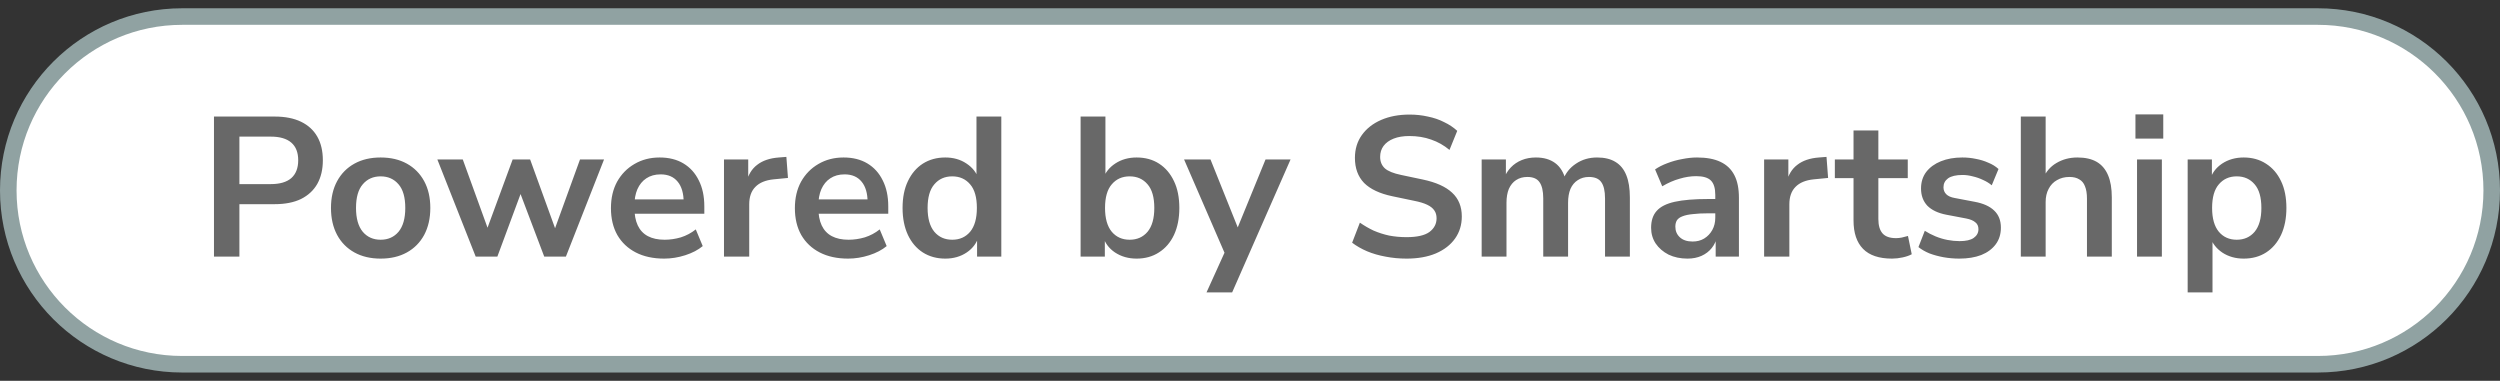 <svg width="151" height="23" viewBox="0 0 151 23" fill="none" xmlns="http://www.w3.org/2000/svg">
<rect x="0" y="0" width="151" height="23" fill="#333333" stroke="none"/>
<path d="M0.5 11.5C0.5 5.701 5.201 1 11 1H140C145.799 1 150.5 5.701 150.5 11.5C150.5 17.299 145.799 22 140 22H11C5.201 22 0.5 17.299 0.5 11.5Z" fill="white"/>
<path d="M0.5 11.5C0.5 5.701 5.201 1 11 1H140C145.799 1 150.5 5.701 150.5 11.5C150.5 17.299 145.799 22 140 22H11C5.201 22 0.5 17.299 0.5 11.5Z" stroke="#90A2A2"/>
<path d="M12.924 15.5V7.04H16.596C17.22 7.04 17.748 7.144 18.18 7.352C18.612 7.56 18.94 7.86 19.164 8.252C19.388 8.644 19.5 9.12 19.5 9.68C19.5 10.232 19.388 10.708 19.164 11.108C18.94 11.5 18.612 11.804 18.18 12.02C17.748 12.228 17.22 12.332 16.596 12.332H14.46V15.5H12.924ZM14.46 11.12H16.356C16.9 11.12 17.312 11 17.592 10.76C17.872 10.512 18.012 10.152 18.012 9.68C18.012 9.208 17.872 8.852 17.592 8.612C17.312 8.372 16.9 8.252 16.356 8.252H14.46V11.12ZM22.991 15.62C22.383 15.62 21.855 15.496 21.407 15.248C20.959 15 20.611 14.648 20.363 14.192C20.115 13.728 19.991 13.184 19.991 12.56C19.991 11.936 20.115 11.396 20.363 10.94C20.611 10.484 20.959 10.132 21.407 9.884C21.855 9.636 22.383 9.512 22.991 9.512C23.599 9.512 24.127 9.636 24.575 9.884C25.023 10.132 25.371 10.484 25.619 10.94C25.867 11.396 25.991 11.936 25.991 12.56C25.991 13.184 25.867 13.728 25.619 14.192C25.371 14.648 25.023 15 24.575 15.248C24.127 15.496 23.599 15.62 22.991 15.62ZM22.991 14.48C23.439 14.48 23.799 14.32 24.071 14C24.343 13.672 24.479 13.192 24.479 12.56C24.479 11.92 24.343 11.444 24.071 11.132C23.799 10.812 23.439 10.652 22.991 10.652C22.543 10.652 22.183 10.812 21.911 11.132C21.639 11.444 21.503 11.92 21.503 12.56C21.503 13.192 21.639 13.672 21.911 14C22.183 14.32 22.543 14.48 22.991 14.48ZM28.732 15.5L26.416 9.632H27.952L29.584 14.132H29.308L30.964 9.632H32.02L33.652 14.132H33.4L35.032 9.632H36.484L34.18 15.5H32.872L31.096 10.808H31.78L30.04 15.5H28.732ZM40.117 15.62C39.453 15.62 38.881 15.496 38.401 15.248C37.921 15 37.549 14.648 37.285 14.192C37.029 13.736 36.901 13.196 36.901 12.572C36.901 11.964 37.025 11.432 37.273 10.976C37.529 10.52 37.877 10.164 38.317 9.908C38.765 9.644 39.273 9.512 39.841 9.512C40.401 9.512 40.881 9.632 41.281 9.872C41.681 10.112 41.989 10.452 42.205 10.892C42.429 11.332 42.541 11.856 42.541 12.464V12.908H38.113V12.044H41.485L41.293 12.224C41.293 11.68 41.173 11.264 40.933 10.976C40.693 10.68 40.349 10.532 39.901 10.532C39.565 10.532 39.277 10.612 39.037 10.772C38.805 10.924 38.625 11.144 38.497 11.432C38.377 11.712 38.317 12.048 38.317 12.44V12.524C38.317 12.964 38.385 13.328 38.521 13.616C38.657 13.904 38.861 14.12 39.133 14.264C39.405 14.408 39.741 14.48 40.141 14.48C40.469 14.48 40.797 14.432 41.125 14.336C41.453 14.232 41.753 14.072 42.025 13.856L42.445 14.864C42.165 15.096 41.813 15.28 41.389 15.416C40.965 15.552 40.541 15.62 40.117 15.62ZM43.729 15.5V9.632H45.193V11.048H45.073C45.185 10.568 45.405 10.204 45.733 9.956C46.061 9.7 46.497 9.552 47.041 9.512L47.497 9.476L47.593 10.748L46.729 10.832C46.241 10.88 45.873 11.032 45.625 11.288C45.377 11.536 45.253 11.888 45.253 12.344V15.5H43.729ZM51.227 15.62C50.563 15.62 49.991 15.496 49.511 15.248C49.031 15 48.659 14.648 48.395 14.192C48.139 13.736 48.011 13.196 48.011 12.572C48.011 11.964 48.135 11.432 48.383 10.976C48.639 10.52 48.987 10.164 49.427 9.908C49.875 9.644 50.383 9.512 50.951 9.512C51.511 9.512 51.991 9.632 52.391 9.872C52.791 10.112 53.099 10.452 53.315 10.892C53.539 11.332 53.651 11.856 53.651 12.464V12.908H49.223V12.044H52.595L52.403 12.224C52.403 11.68 52.283 11.264 52.043 10.976C51.803 10.68 51.459 10.532 51.011 10.532C50.675 10.532 50.387 10.612 50.147 10.772C49.915 10.924 49.735 11.144 49.607 11.432C49.487 11.712 49.427 12.048 49.427 12.44V12.524C49.427 12.964 49.495 13.328 49.631 13.616C49.767 13.904 49.971 14.12 50.243 14.264C50.515 14.408 50.851 14.48 51.251 14.48C51.579 14.48 51.907 14.432 52.235 14.336C52.563 14.232 52.863 14.072 53.135 13.856L53.555 14.864C53.275 15.096 52.923 15.28 52.499 15.416C52.075 15.552 51.651 15.62 51.227 15.62ZM57.095 15.62C56.583 15.62 56.131 15.496 55.739 15.248C55.355 15 55.055 14.648 54.839 14.192C54.623 13.728 54.515 13.184 54.515 12.56C54.515 11.928 54.623 11.388 54.839 10.94C55.055 10.484 55.355 10.132 55.739 9.884C56.131 9.636 56.583 9.512 57.095 9.512C57.583 9.512 58.007 9.632 58.367 9.872C58.735 10.112 58.983 10.428 59.111 10.82H58.979V7.04H60.479V15.5H59.015V14.252H59.123C59.003 14.668 58.759 15 58.391 15.248C58.023 15.496 57.591 15.62 57.095 15.62ZM57.515 14.48C57.963 14.48 58.323 14.32 58.595 14C58.867 13.672 59.003 13.192 59.003 12.56C59.003 11.92 58.867 11.444 58.595 11.132C58.323 10.812 57.963 10.652 57.515 10.652C57.067 10.652 56.707 10.812 56.435 11.132C56.163 11.444 56.027 11.92 56.027 12.56C56.027 13.192 56.163 13.672 56.435 14C56.707 14.32 57.067 14.48 57.515 14.48ZM68.652 15.62C68.156 15.62 67.72 15.496 67.344 15.248C66.976 15 66.732 14.668 66.612 14.252H66.732V15.5H65.268V7.04H66.768V10.82H66.624C66.752 10.428 67 10.112 67.368 9.872C67.736 9.632 68.164 9.512 68.652 9.512C69.172 9.512 69.624 9.636 70.008 9.884C70.392 10.132 70.692 10.484 70.908 10.94C71.124 11.388 71.232 11.928 71.232 12.56C71.232 13.184 71.124 13.728 70.908 14.192C70.692 14.648 70.388 15 69.996 15.248C69.612 15.496 69.164 15.62 68.652 15.62ZM68.232 14.48C68.68 14.48 69.04 14.32 69.312 14C69.584 13.672 69.72 13.192 69.72 12.56C69.72 11.92 69.584 11.444 69.312 11.132C69.04 10.812 68.68 10.652 68.232 10.652C67.784 10.652 67.424 10.812 67.152 11.132C66.88 11.444 66.744 11.92 66.744 12.56C66.744 13.192 66.88 13.672 67.152 14C67.424 14.32 67.784 14.48 68.232 14.48ZM72.874 17.66L74.098 14.96V15.584L71.518 9.632H73.114L74.938 14.18H74.578L76.438 9.632H77.95L74.422 17.66H72.874ZM84.957 15.62C84.517 15.62 84.093 15.58 83.685 15.5C83.285 15.428 82.913 15.32 82.569 15.176C82.233 15.032 81.933 14.86 81.669 14.66L82.137 13.448C82.401 13.632 82.677 13.792 82.965 13.928C83.261 14.056 83.573 14.156 83.901 14.228C84.237 14.292 84.589 14.324 84.957 14.324C85.589 14.324 86.049 14.22 86.337 14.012C86.625 13.796 86.769 13.52 86.769 13.184C86.769 13 86.725 12.844 86.637 12.716C86.549 12.58 86.405 12.464 86.205 12.368C86.005 12.272 85.741 12.192 85.413 12.128L84.093 11.852C83.333 11.692 82.765 11.424 82.389 11.048C82.021 10.664 81.837 10.16 81.837 9.536C81.837 9.008 81.977 8.548 82.257 8.156C82.537 7.764 82.925 7.46 83.421 7.244C83.917 7.028 84.489 6.92 85.137 6.92C85.521 6.92 85.889 6.96 86.241 7.04C86.601 7.112 86.929 7.224 87.225 7.376C87.529 7.52 87.793 7.696 88.017 7.904L87.549 9.056C87.213 8.776 86.845 8.568 86.445 8.432C86.045 8.288 85.605 8.216 85.125 8.216C84.757 8.216 84.441 8.268 84.177 8.372C83.913 8.476 83.709 8.624 83.565 8.816C83.429 9 83.361 9.22 83.361 9.476C83.361 9.764 83.457 9.996 83.649 10.172C83.841 10.34 84.169 10.472 84.633 10.568L85.941 10.844C86.733 11.012 87.321 11.276 87.705 11.636C88.097 11.996 88.293 12.476 88.293 13.076C88.293 13.58 88.157 14.024 87.885 14.408C87.613 14.792 87.225 15.092 86.721 15.308C86.225 15.516 85.637 15.62 84.957 15.62ZM89.492 15.5V9.632H90.956V10.808H90.823C90.927 10.536 91.072 10.304 91.255 10.112C91.439 9.92 91.659 9.772 91.915 9.668C92.171 9.564 92.456 9.512 92.767 9.512C93.24 9.512 93.627 9.624 93.931 9.848C94.236 10.072 94.448 10.416 94.567 10.88H94.4C94.559 10.456 94.823 10.124 95.192 9.884C95.559 9.636 95.984 9.512 96.463 9.512C96.912 9.512 97.279 9.6 97.567 9.776C97.864 9.952 98.084 10.22 98.228 10.58C98.371 10.932 98.444 11.38 98.444 11.924V15.5H96.944V11.984C96.944 11.536 96.868 11.208 96.716 11C96.572 10.792 96.323 10.688 95.972 10.688C95.716 10.688 95.492 10.752 95.299 10.88C95.108 11 94.96 11.176 94.856 11.408C94.76 11.64 94.712 11.92 94.712 12.248V15.5H93.212V11.984C93.212 11.536 93.135 11.208 92.984 11C92.84 10.792 92.596 10.688 92.251 10.688C91.987 10.688 91.76 10.752 91.567 10.88C91.383 11 91.24 11.176 91.135 11.408C91.04 11.64 90.992 11.92 90.992 12.248V15.5H89.492ZM101.923 15.62C101.499 15.62 101.119 15.54 100.783 15.38C100.455 15.212 100.195 14.988 100.003 14.708C99.819 14.428 99.727 14.112 99.727 13.76C99.727 13.328 99.839 12.988 100.063 12.74C100.287 12.484 100.651 12.3 101.155 12.188C101.659 12.076 102.335 12.02 103.183 12.02H103.783V12.884H103.195C102.819 12.884 102.503 12.9 102.247 12.932C101.991 12.956 101.783 13 101.623 13.064C101.471 13.12 101.359 13.2 101.287 13.304C101.223 13.408 101.191 13.536 101.191 13.688C101.191 13.952 101.283 14.168 101.467 14.336C101.651 14.504 101.907 14.588 102.235 14.588C102.499 14.588 102.731 14.528 102.931 14.408C103.139 14.28 103.303 14.108 103.423 13.892C103.543 13.676 103.603 13.428 103.603 13.148V11.768C103.603 11.368 103.515 11.08 103.339 10.904C103.163 10.728 102.867 10.64 102.451 10.64C102.123 10.64 101.787 10.692 101.443 10.796C101.099 10.892 100.751 11.044 100.399 11.252L99.967 10.232C100.175 10.088 100.419 9.964 100.699 9.86C100.987 9.748 101.287 9.664 101.599 9.608C101.919 9.544 102.219 9.512 102.499 9.512C103.075 9.512 103.547 9.6 103.915 9.776C104.291 9.952 104.571 10.22 104.755 10.58C104.939 10.932 105.031 11.388 105.031 11.948V15.5H103.627V14.252H103.723C103.667 14.532 103.555 14.776 103.387 14.984C103.227 15.184 103.023 15.34 102.775 15.452C102.527 15.564 102.243 15.62 101.923 15.62ZM106.553 15.5V9.632H108.017V11.048H107.897C108.009 10.568 108.229 10.204 108.557 9.956C108.885 9.7 109.321 9.552 109.865 9.512L110.321 9.476L110.417 10.748L109.553 10.832C109.065 10.88 108.697 11.032 108.449 11.288C108.201 11.536 108.077 11.888 108.077 12.344V15.5H106.553ZM114.281 15.62C113.497 15.62 112.913 15.424 112.529 15.032C112.145 14.64 111.953 14.068 111.953 13.316V10.76H110.825V9.632H111.953V7.88H113.453V9.632H115.229V10.76H113.453V13.232C113.453 13.616 113.537 13.904 113.705 14.096C113.873 14.288 114.145 14.384 114.521 14.384C114.633 14.384 114.749 14.372 114.869 14.348C114.989 14.316 115.113 14.284 115.241 14.252L115.469 15.356C115.325 15.436 115.141 15.5 114.917 15.548C114.701 15.596 114.489 15.62 114.281 15.62ZM118.346 15.62C118.018 15.62 117.698 15.592 117.386 15.536C117.082 15.48 116.802 15.404 116.546 15.308C116.29 15.204 116.066 15.076 115.874 14.924L116.258 13.94C116.458 14.068 116.674 14.18 116.906 14.276C117.138 14.372 117.378 14.444 117.626 14.492C117.874 14.54 118.118 14.564 118.358 14.564C118.742 14.564 119.026 14.5 119.21 14.372C119.402 14.236 119.498 14.06 119.498 13.844C119.498 13.66 119.434 13.52 119.306 13.424C119.186 13.32 119.002 13.244 118.754 13.196L117.554 12.968C117.058 12.872 116.678 12.692 116.414 12.428C116.158 12.156 116.03 11.808 116.03 11.384C116.03 11 116.134 10.668 116.342 10.388C116.558 10.108 116.854 9.892 117.23 9.74C117.606 9.588 118.038 9.512 118.526 9.512C118.806 9.512 119.078 9.54 119.342 9.596C119.606 9.644 119.854 9.72 120.086 9.824C120.326 9.92 120.534 10.048 120.71 10.208L120.302 11.192C120.15 11.064 119.974 10.956 119.774 10.868C119.574 10.772 119.366 10.7 119.15 10.652C118.942 10.596 118.738 10.568 118.538 10.568C118.146 10.568 117.854 10.636 117.662 10.772C117.478 10.908 117.386 11.088 117.386 11.312C117.386 11.48 117.442 11.62 117.554 11.732C117.666 11.844 117.838 11.92 118.07 11.96L119.27 12.188C119.79 12.284 120.182 12.46 120.446 12.716C120.718 12.972 120.854 13.316 120.854 13.748C120.854 14.14 120.75 14.476 120.542 14.756C120.334 15.036 120.042 15.252 119.666 15.404C119.29 15.548 118.85 15.62 118.346 15.62ZM122.057 15.5V7.04H123.557V10.808H123.389C123.565 10.384 123.837 10.064 124.205 9.848C124.581 9.624 125.005 9.512 125.477 9.512C125.949 9.512 126.337 9.6 126.641 9.776C126.945 9.952 127.173 10.22 127.325 10.58C127.477 10.932 127.553 11.38 127.553 11.924V15.5H126.053V11.996C126.053 11.692 126.013 11.444 125.933 11.252C125.861 11.06 125.745 10.92 125.585 10.832C125.433 10.736 125.237 10.688 124.997 10.688C124.709 10.688 124.457 10.752 124.241 10.88C124.025 11 123.857 11.176 123.737 11.408C123.617 11.632 123.557 11.896 123.557 12.2V15.5H122.057ZM128.981 8.372V6.908H130.661V8.372H128.981ZM129.077 15.5V9.632H130.577V15.5H129.077ZM132.135 17.66V9.632H133.599V10.868H133.479C133.599 10.46 133.843 10.132 134.211 9.884C134.587 9.636 135.023 9.512 135.519 9.512C136.031 9.512 136.479 9.636 136.863 9.884C137.255 10.132 137.559 10.484 137.775 10.94C137.991 11.388 138.099 11.928 138.099 12.56C138.099 13.184 137.991 13.728 137.775 14.192C137.559 14.648 137.259 15 136.875 15.248C136.491 15.496 136.039 15.62 135.519 15.62C135.031 15.62 134.603 15.5 134.235 15.26C133.867 15.012 133.619 14.692 133.491 14.3H133.635V17.66H132.135ZM135.099 14.48C135.547 14.48 135.907 14.32 136.179 14C136.451 13.672 136.587 13.192 136.587 12.56C136.587 11.92 136.451 11.444 136.179 11.132C135.907 10.812 135.547 10.652 135.099 10.652C134.651 10.652 134.291 10.812 134.019 11.132C133.747 11.444 133.611 11.92 133.611 12.56C133.611 13.192 133.747 13.672 134.019 14C134.291 14.32 134.651 14.48 135.099 14.48Z" fill="#686868"/>
</svg>
